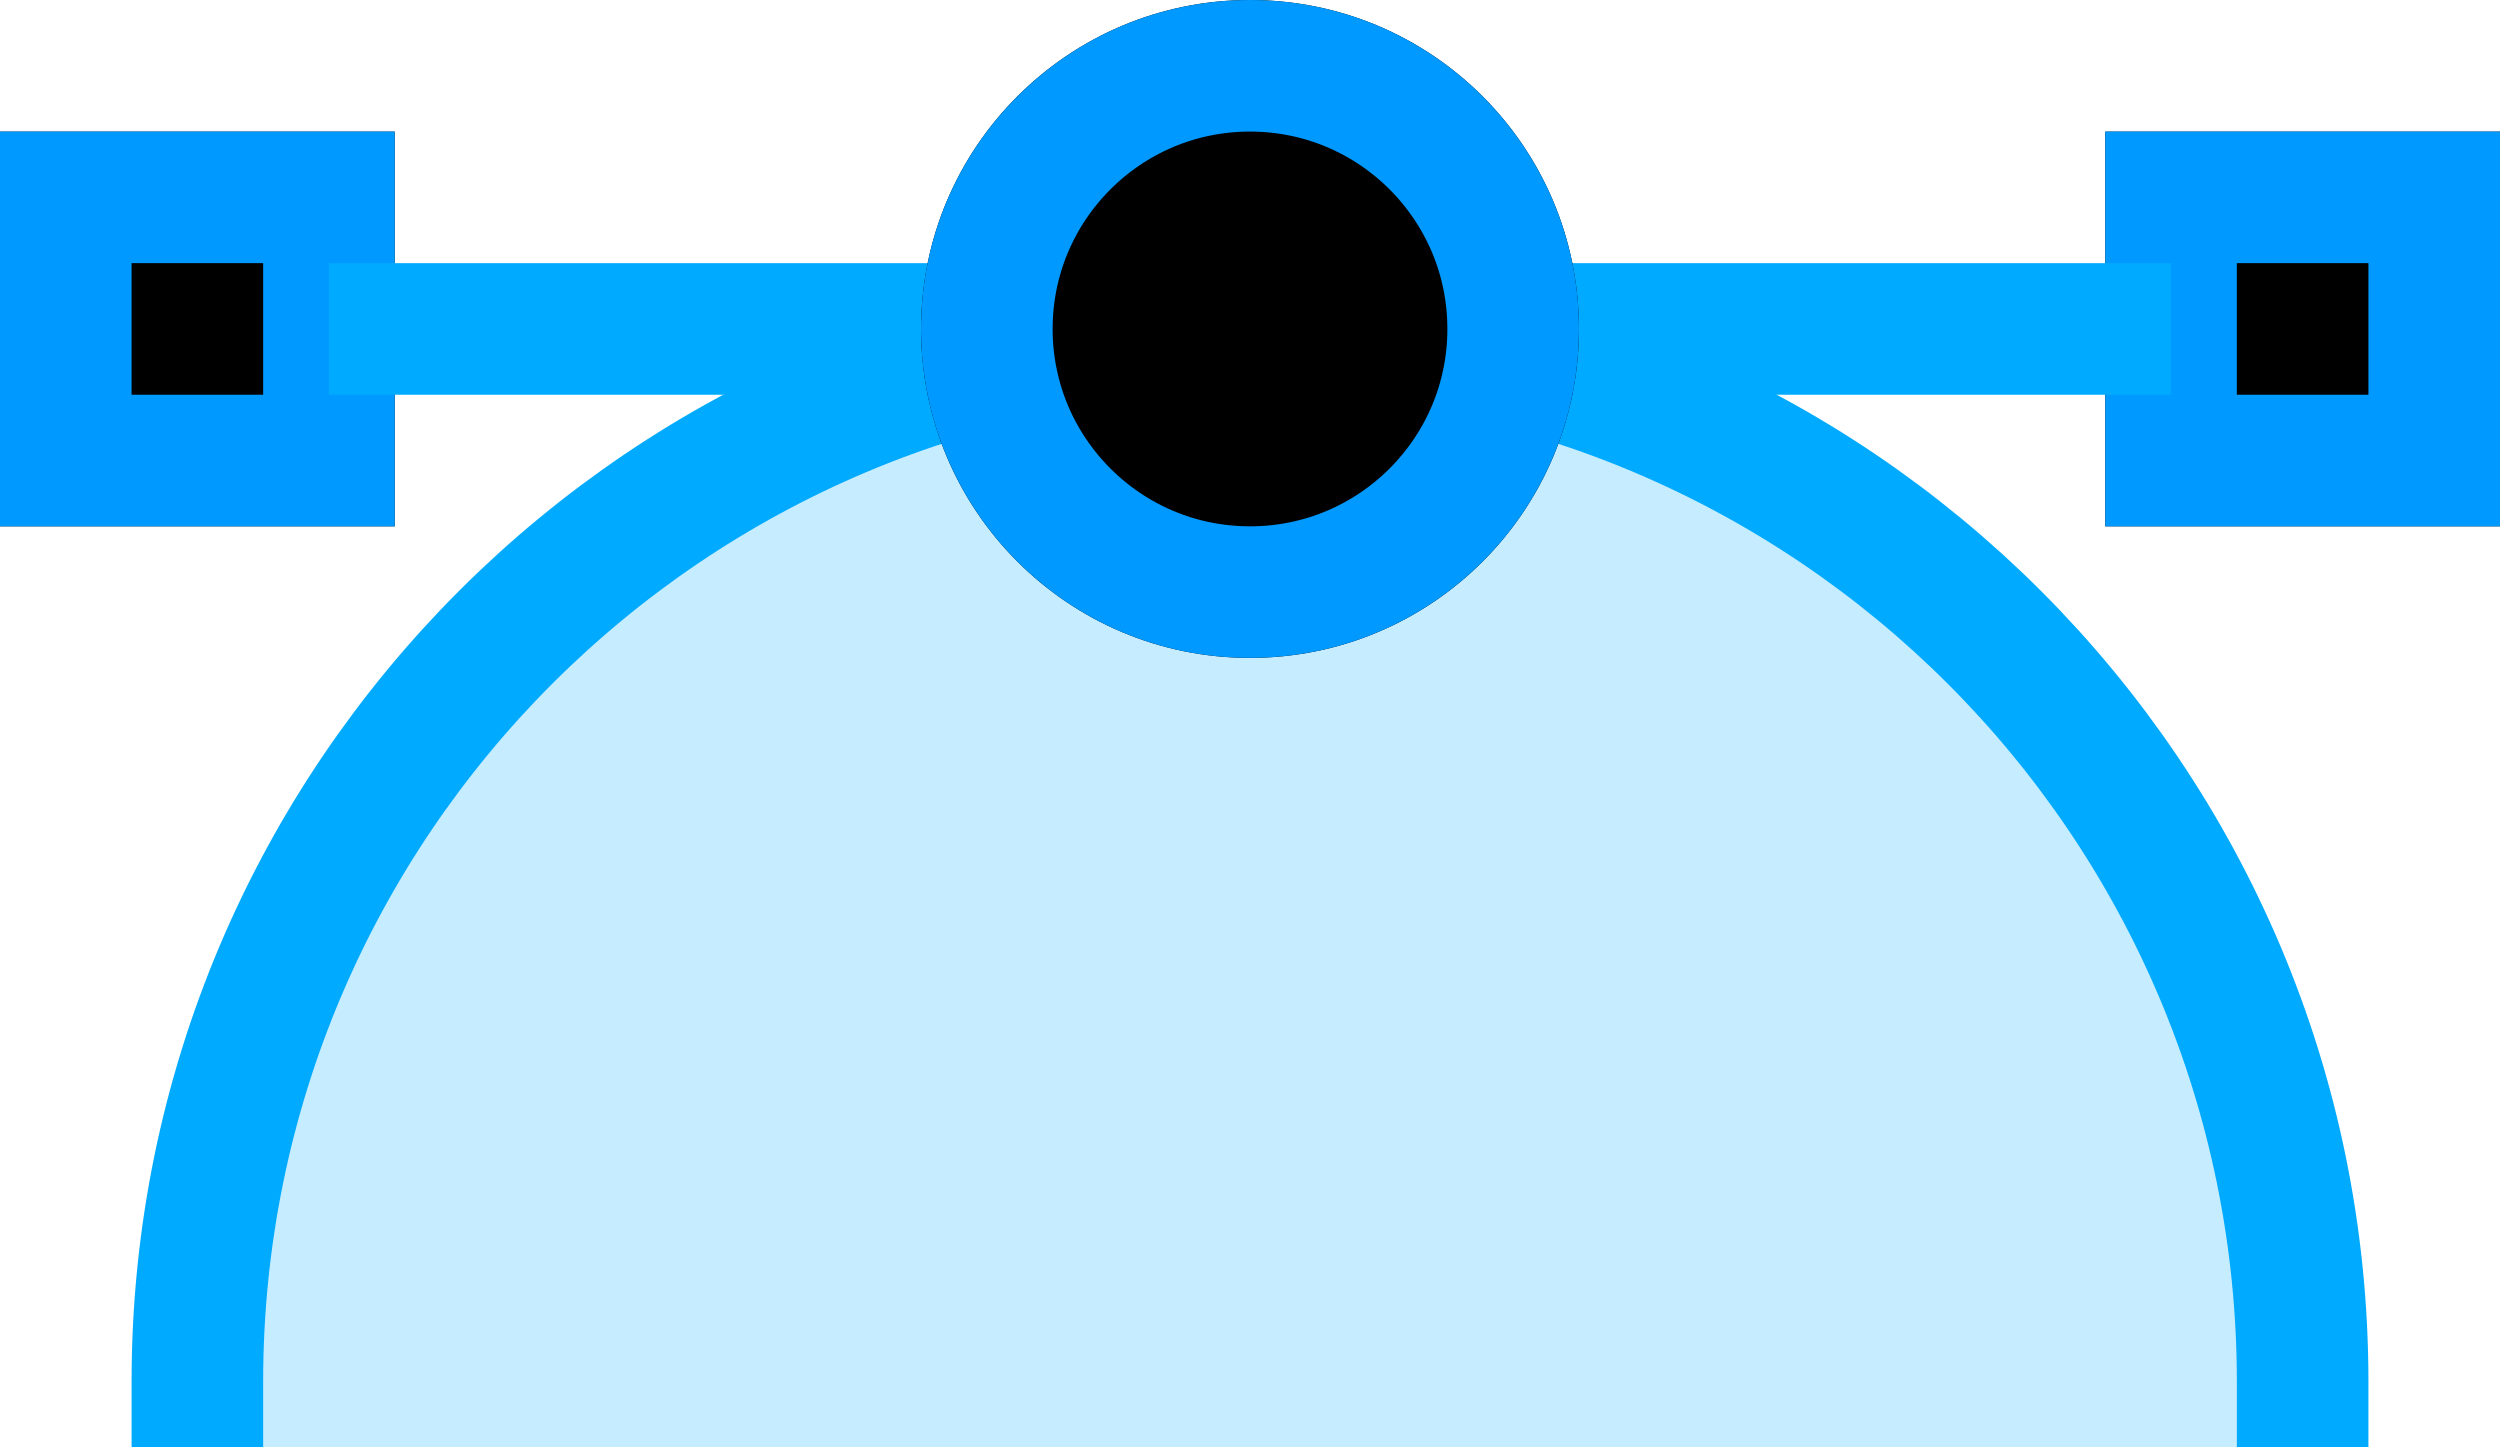 <svg xmlns="http://www.w3.org/2000/svg" xmlns:xlink="http://www.w3.org/1999/xlink" width="19" height="11"><path d="M 1.5 11 L 1.5 10.5 C 1.5 6.082 5.082 2.5 9.5 2.5 L 9.5 2.5 L 9.5 2.5 C 13.918 2.5 17.5 6.082 17.5 10.5 L 17.5 11" fill="rgba(178, 229, 255, 0.75)" stroke="rgb(0, 170, 255)"></path><g><defs><path d="M 0 1 L 3 1 L 3 4 L 0 4 Z" id="shape-id-eA6hmLr43"></path><clipPath id="shape-id-eA6hmLr43-clip"><use xlink:href="#shape-id-eA6hmLr43"></use></clipPath></defs><use xlink:href="#shape-id-eA6hmLr43" fill="hsl(0, 0%, 100%)" clip-path="url(#shape-id-eA6hmLr43-clip)" stroke-width="2" stroke="#0099FF"></use></g><g><defs><path d="M 16 1 L 19 1 L 19 4 L 16 4 Z" id="shape-id-hoLdlWX15"></path><clipPath id="shape-id-hoLdlWX15-clip"><use xlink:href="#shape-id-hoLdlWX15"></use></clipPath></defs><use xlink:href="#shape-id-hoLdlWX15" fill="hsl(0, 0%, 100%)" clip-path="url(#shape-id-hoLdlWX15-clip)" stroke-width="2" stroke="#0099FF"></use></g><path d="M 2.5 2.5 L 16.5 2.5" fill="transparent" stroke="rgb(0, 170, 255)"></path><g><defs><path d="M 9.5 0 C 10.881 0 12 1.119 12 2.5 C 12 3.881 10.881 5 9.5 5 C 8.119 5 7 3.881 7 2.5 C 7 1.119 8.119 0 9.5 0 Z" id="shape-id-nGfKEAUtu"></path><clipPath id="shape-id-nGfKEAUtu-clip"><use xlink:href="#shape-id-nGfKEAUtu"></use></clipPath></defs><use xlink:href="#shape-id-nGfKEAUtu" fill="hsl(0, 0%, 100%)" clip-path="url(#shape-id-nGfKEAUtu-clip)" stroke-width="2" stroke="#0099FF"></use></g></svg>